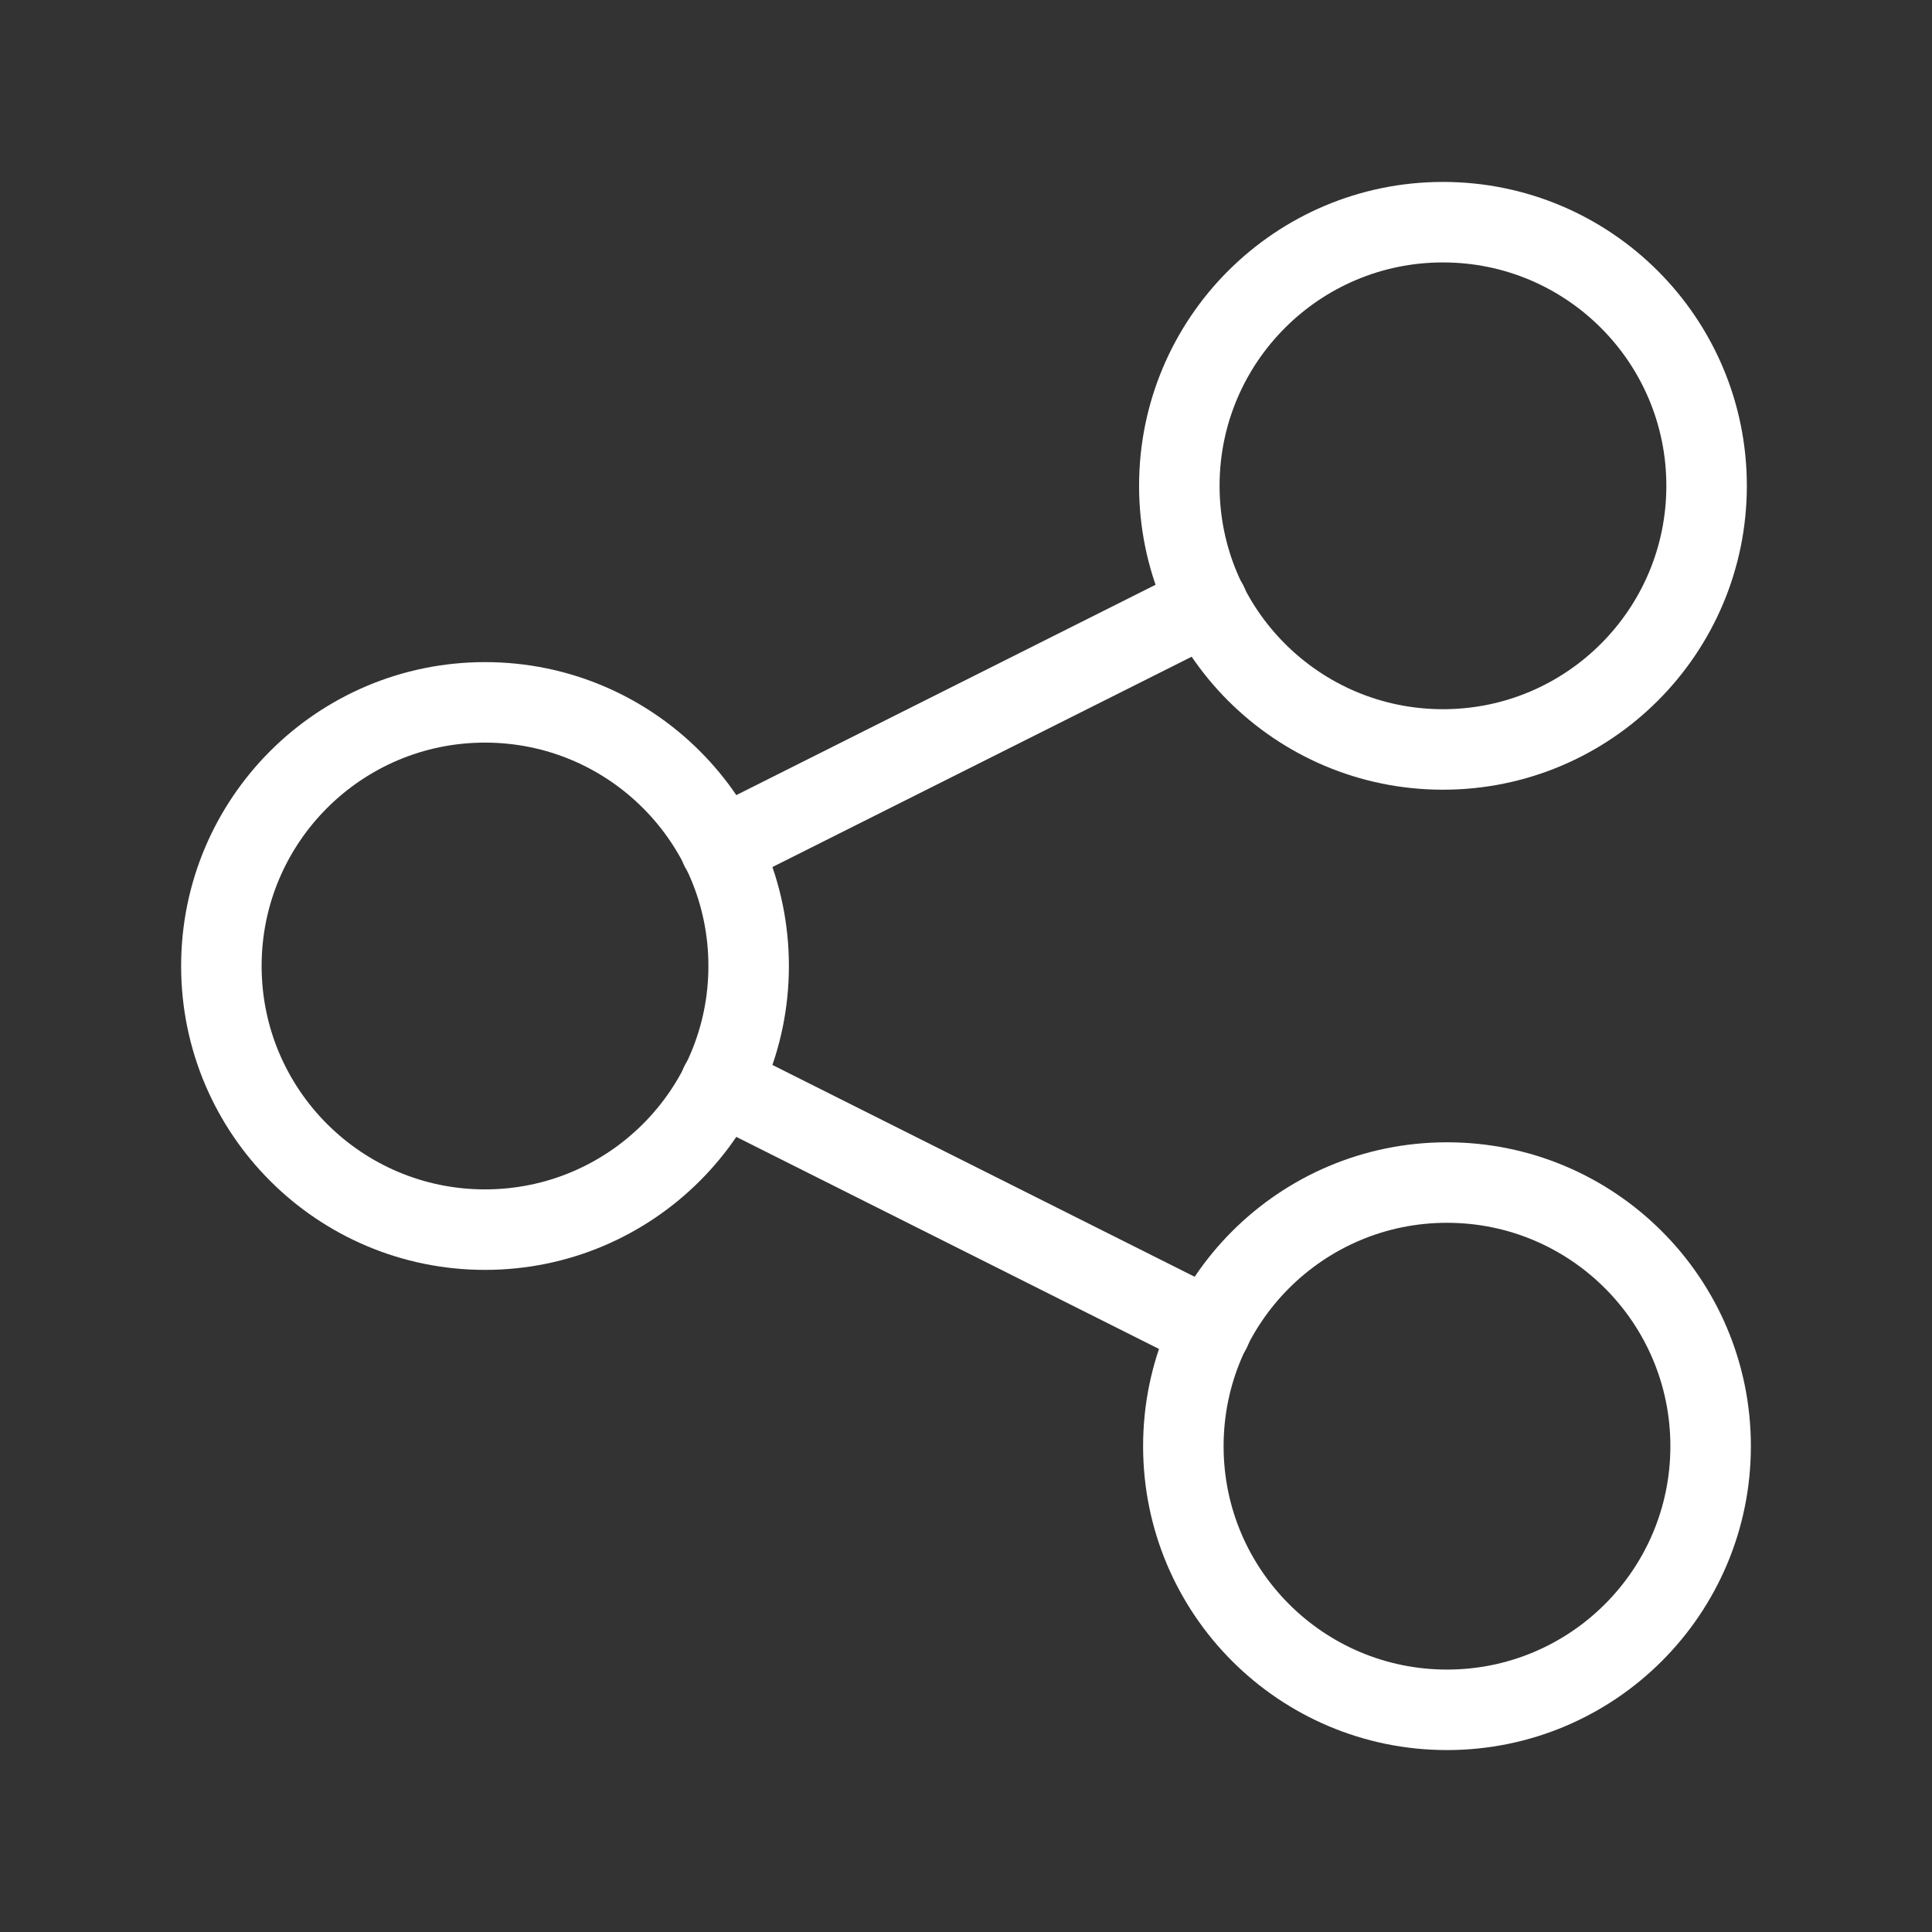<?xml version='1.0' encoding='UTF-8'?>
<svg xmlns="http://www.w3.org/2000/svg" viewBox="0 0 48 48"><rect x="0" y="0" width="48" height="48" fill="#333333" stroke="none"/><defs><style>.a{fill:none;stroke:#fff;stroke-width:2px;stroke-linecap:round;stroke-linejoin:round;}</style></defs><circle class="a" cx="12.05" cy="24" r="6.55"/><circle class="a" cx="35.85" cy="12.07" r="6.55"/><circle class="a" cx="35.95" cy="35.93" r="6.55"/><line class="a" x1="17.9" y1="26.93" x2="30.08" y2="33.04"/><line class="a" x1="30" y1="15" x2="17.9" y2="21.07"/></svg>